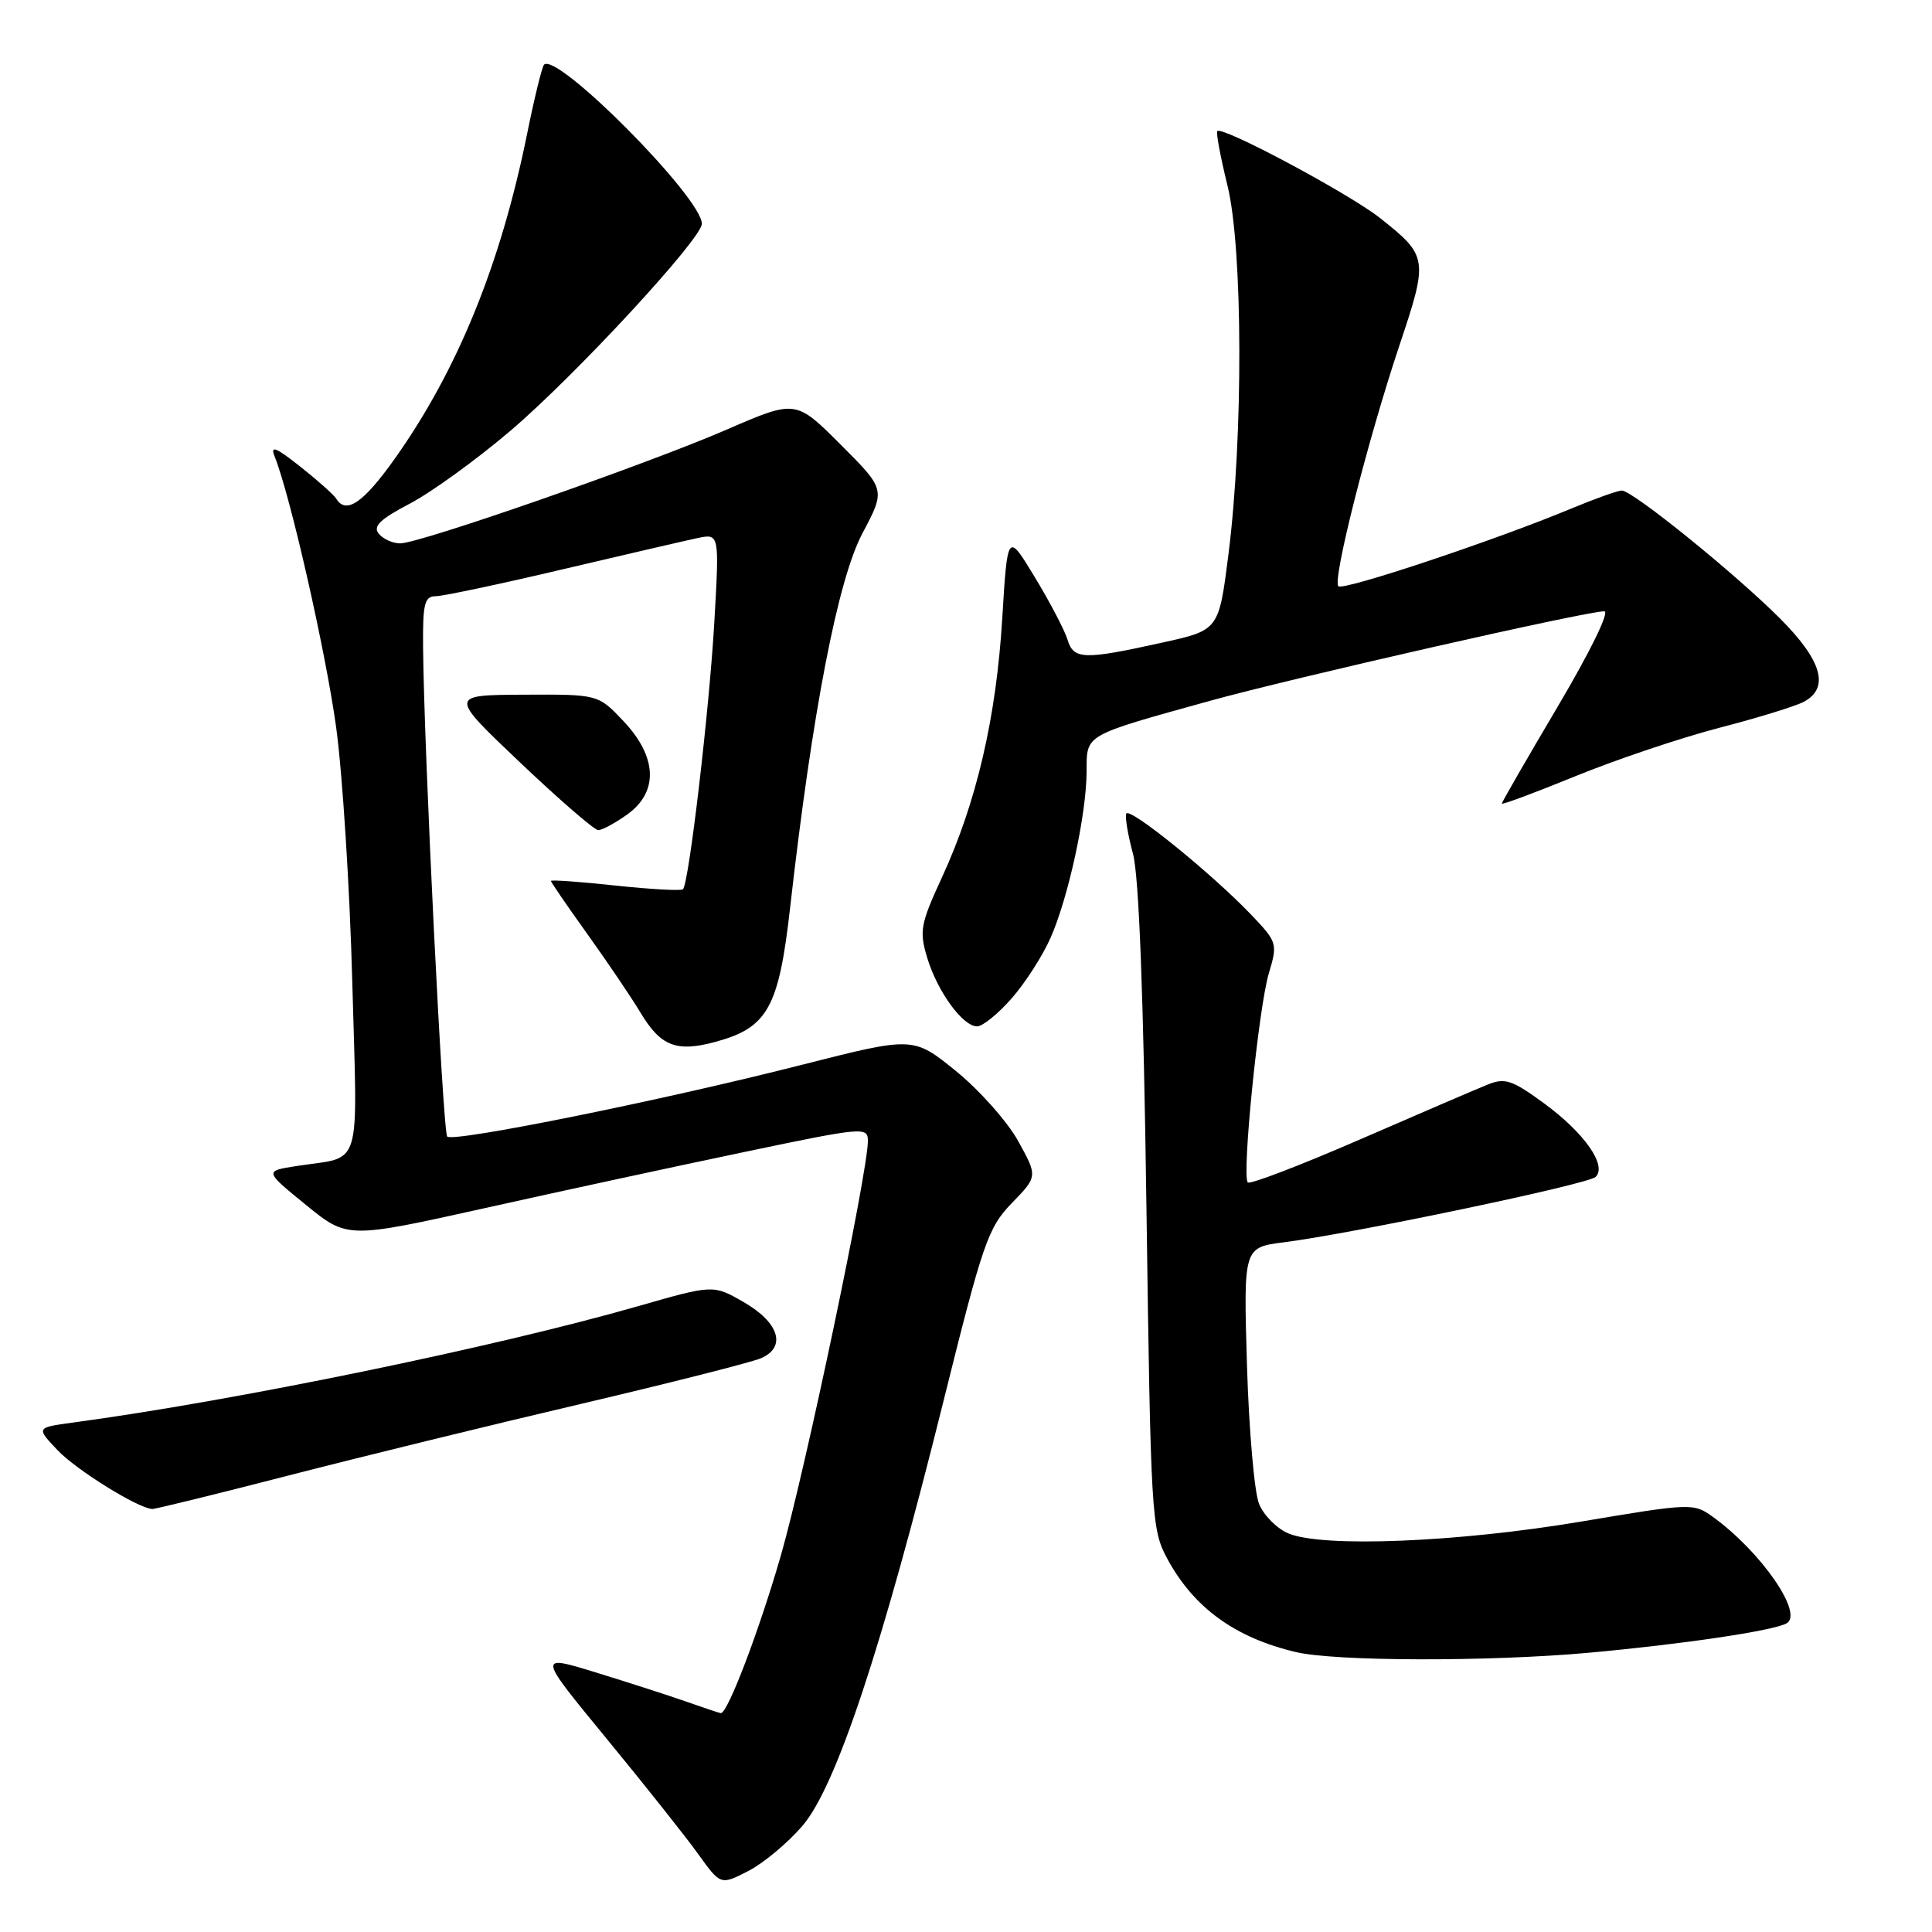 <?xml version="1.0" encoding="UTF-8" standalone="no"?>
<!DOCTYPE svg PUBLIC "-//W3C//DTD SVG 1.1//EN" "http://www.w3.org/Graphics/SVG/1.1/DTD/svg11.dtd" >
<svg xmlns="http://www.w3.org/2000/svg" xmlns:xlink="http://www.w3.org/1999/xlink" version="1.1" viewBox="0 0 256 256">
 <g >
 <path fill="currentColor"
d=" M 106.34 241.92 C 110.79 236.72 116.86 218.44 125.00 185.72 C 130.24 164.64 130.92 162.67 134.08 159.41 C 137.50 155.88 137.50 155.88 134.91 151.19 C 133.48 148.61 129.77 144.44 126.67 141.92 C 121.02 137.34 121.02 137.34 106.26 141.09 C 87.79 145.80 60.07 151.40 59.26 150.60 C 58.68 150.01 56.18 99.48 56.06 85.75 C 56.01 79.97 56.25 79.00 57.75 79.00 C 58.71 78.99 66.25 77.40 74.50 75.45 C 82.75 73.51 90.81 71.64 92.41 71.30 C 95.32 70.69 95.32 70.69 94.66 82.31 C 94.00 93.93 91.29 117.04 90.50 117.83 C 90.27 118.06 86.24 117.84 81.54 117.34 C 76.84 116.83 73.00 116.56 73.00 116.73 C 73.00 116.89 75.17 120.06 77.83 123.77 C 80.48 127.47 83.66 132.16 84.88 134.20 C 87.54 138.63 89.63 139.45 94.77 138.06 C 101.72 136.19 103.20 133.53 104.70 120.23 C 107.63 94.35 111.01 76.84 114.27 70.68 C 117.35 64.87 117.35 64.87 111.39 58.91 C 105.44 52.96 105.44 52.96 96.30 56.92 C 85.65 61.54 55.64 72.00 53.03 72.00 C 52.05 72.00 50.77 71.43 50.19 70.72 C 49.38 69.75 50.35 68.80 54.31 66.73 C 57.17 65.23 63.18 60.88 67.67 57.05 C 76.26 49.73 93.00 31.62 93.00 29.65 C 93.00 26.20 73.81 6.85 72.09 8.57 C 71.82 8.85 70.81 12.96 69.85 17.71 C 66.35 35.00 60.63 49.05 52.33 60.75 C 48.15 66.64 45.86 68.21 44.55 66.07 C 44.23 65.56 42.09 63.65 39.79 61.83 C 36.51 59.24 35.77 58.95 36.40 60.51 C 38.46 65.63 43.16 86.34 44.54 96.36 C 45.38 102.49 46.35 117.69 46.68 130.14 C 47.37 155.63 48.13 153.13 39.26 154.51 C 35.03 155.17 35.03 155.17 40.53 159.65 C 46.03 164.13 46.03 164.13 64.26 160.08 C 74.29 157.84 89.81 154.49 98.75 152.62 C 114.41 149.34 115.00 149.29 115.00 151.18 C 115.00 155.33 106.69 194.90 103.48 206.07 C 100.61 216.03 96.44 227.00 95.52 227.00 C 95.37 227.00 93.33 226.32 90.98 225.49 C 88.64 224.67 83.22 222.92 78.96 221.61 C 71.21 219.23 71.21 219.23 80.36 230.36 C 85.40 236.49 90.86 243.37 92.50 245.65 C 95.48 249.80 95.48 249.80 99.13 247.93 C 101.14 246.91 104.38 244.20 106.34 241.92 Z  M 210.50 219.00 C 222.92 217.87 234.90 216.10 236.72 215.11 C 239.06 213.85 233.32 205.57 226.93 200.97 C 224.41 199.15 224.03 199.17 209.43 201.63 C 193.18 204.36 175.26 205.09 170.73 203.19 C 169.21 202.56 167.45 200.79 166.83 199.27 C 166.21 197.75 165.49 189.48 165.23 180.89 C 164.77 165.29 164.77 165.29 170.13 164.61 C 179.31 163.44 210.45 156.91 211.43 155.95 C 212.97 154.45 209.97 150.15 204.68 146.26 C 200.37 143.10 199.43 142.78 197.13 143.71 C 195.68 144.29 188.06 147.57 180.19 150.99 C 172.32 154.41 165.64 156.97 165.34 156.68 C 164.52 155.86 166.77 133.49 168.13 128.96 C 169.30 125.06 169.23 124.83 165.92 121.34 C 160.66 115.81 149.56 106.82 149.23 107.82 C 149.06 108.32 149.47 110.70 150.12 113.11 C 150.92 116.01 151.52 131.89 151.91 160.00 C 152.48 201.01 152.58 202.64 154.65 206.50 C 158.16 213.02 163.65 217.01 171.72 218.91 C 176.97 220.15 197.33 220.19 210.50 219.00 Z  M 38.16 195.53 C 47.70 193.07 65.17 188.79 77.00 186.02 C 88.83 183.24 99.54 180.52 100.82 179.98 C 104.26 178.50 103.25 175.23 98.50 172.51 C 94.50 170.22 94.50 170.22 84.50 173.09 C 65.48 178.54 31.12 185.61 9.64 188.50 C 4.78 189.16 4.78 189.16 7.64 192.17 C 10.12 194.78 18.22 199.82 20.16 199.95 C 20.52 199.98 28.62 197.99 38.16 195.53 Z  M 134.04 132.30 C 135.83 130.27 138.15 126.66 139.20 124.28 C 141.57 118.91 143.96 107.91 143.98 102.23 C 144.00 97.25 143.49 97.54 160.27 92.88 C 171.24 89.84 210.14 81.00 212.57 81.00 C 213.33 81.00 210.73 86.31 206.44 93.57 C 202.35 100.48 199.00 106.29 199.00 106.48 C 199.00 106.67 203.39 105.04 208.75 102.85 C 214.11 100.66 222.67 97.78 227.77 96.45 C 232.88 95.13 237.94 93.57 239.02 92.99 C 242.47 91.14 241.43 87.52 235.83 81.92 C 229.84 75.93 216.32 65.00 214.90 65.00 C 214.37 65.00 211.37 66.07 208.22 67.38 C 198.15 71.58 177.97 78.31 177.34 77.68 C 176.53 76.86 181.23 58.33 185.44 45.74 C 189.27 34.31 189.22 33.92 182.86 28.89 C 178.79 25.67 161.98 16.68 161.30 17.37 C 161.11 17.55 161.72 20.81 162.65 24.60 C 164.69 32.91 164.75 57.92 162.77 73.50 C 161.50 83.50 161.50 83.50 154.00 85.15 C 143.57 87.46 142.26 87.41 141.45 84.75 C 141.07 83.51 139.13 79.80 137.13 76.50 C 133.50 70.50 133.50 70.50 132.80 82.00 C 132.00 95.12 129.39 106.32 124.84 116.20 C 121.97 122.42 121.79 123.37 122.85 126.88 C 124.19 131.35 127.56 136.00 129.47 136.00 C 130.20 136.00 132.25 134.34 134.04 132.30 Z  M 83.10 107.93 C 87.28 104.95 87.10 100.31 82.63 95.57 C 79.26 92.00 79.26 92.00 69.38 92.05 C 59.50 92.10 59.50 92.10 68.93 101.05 C 74.11 105.97 78.77 110.00 79.27 110.00 C 79.78 110.00 81.50 109.07 83.10 107.93 Z "/>
</g>
</svg>